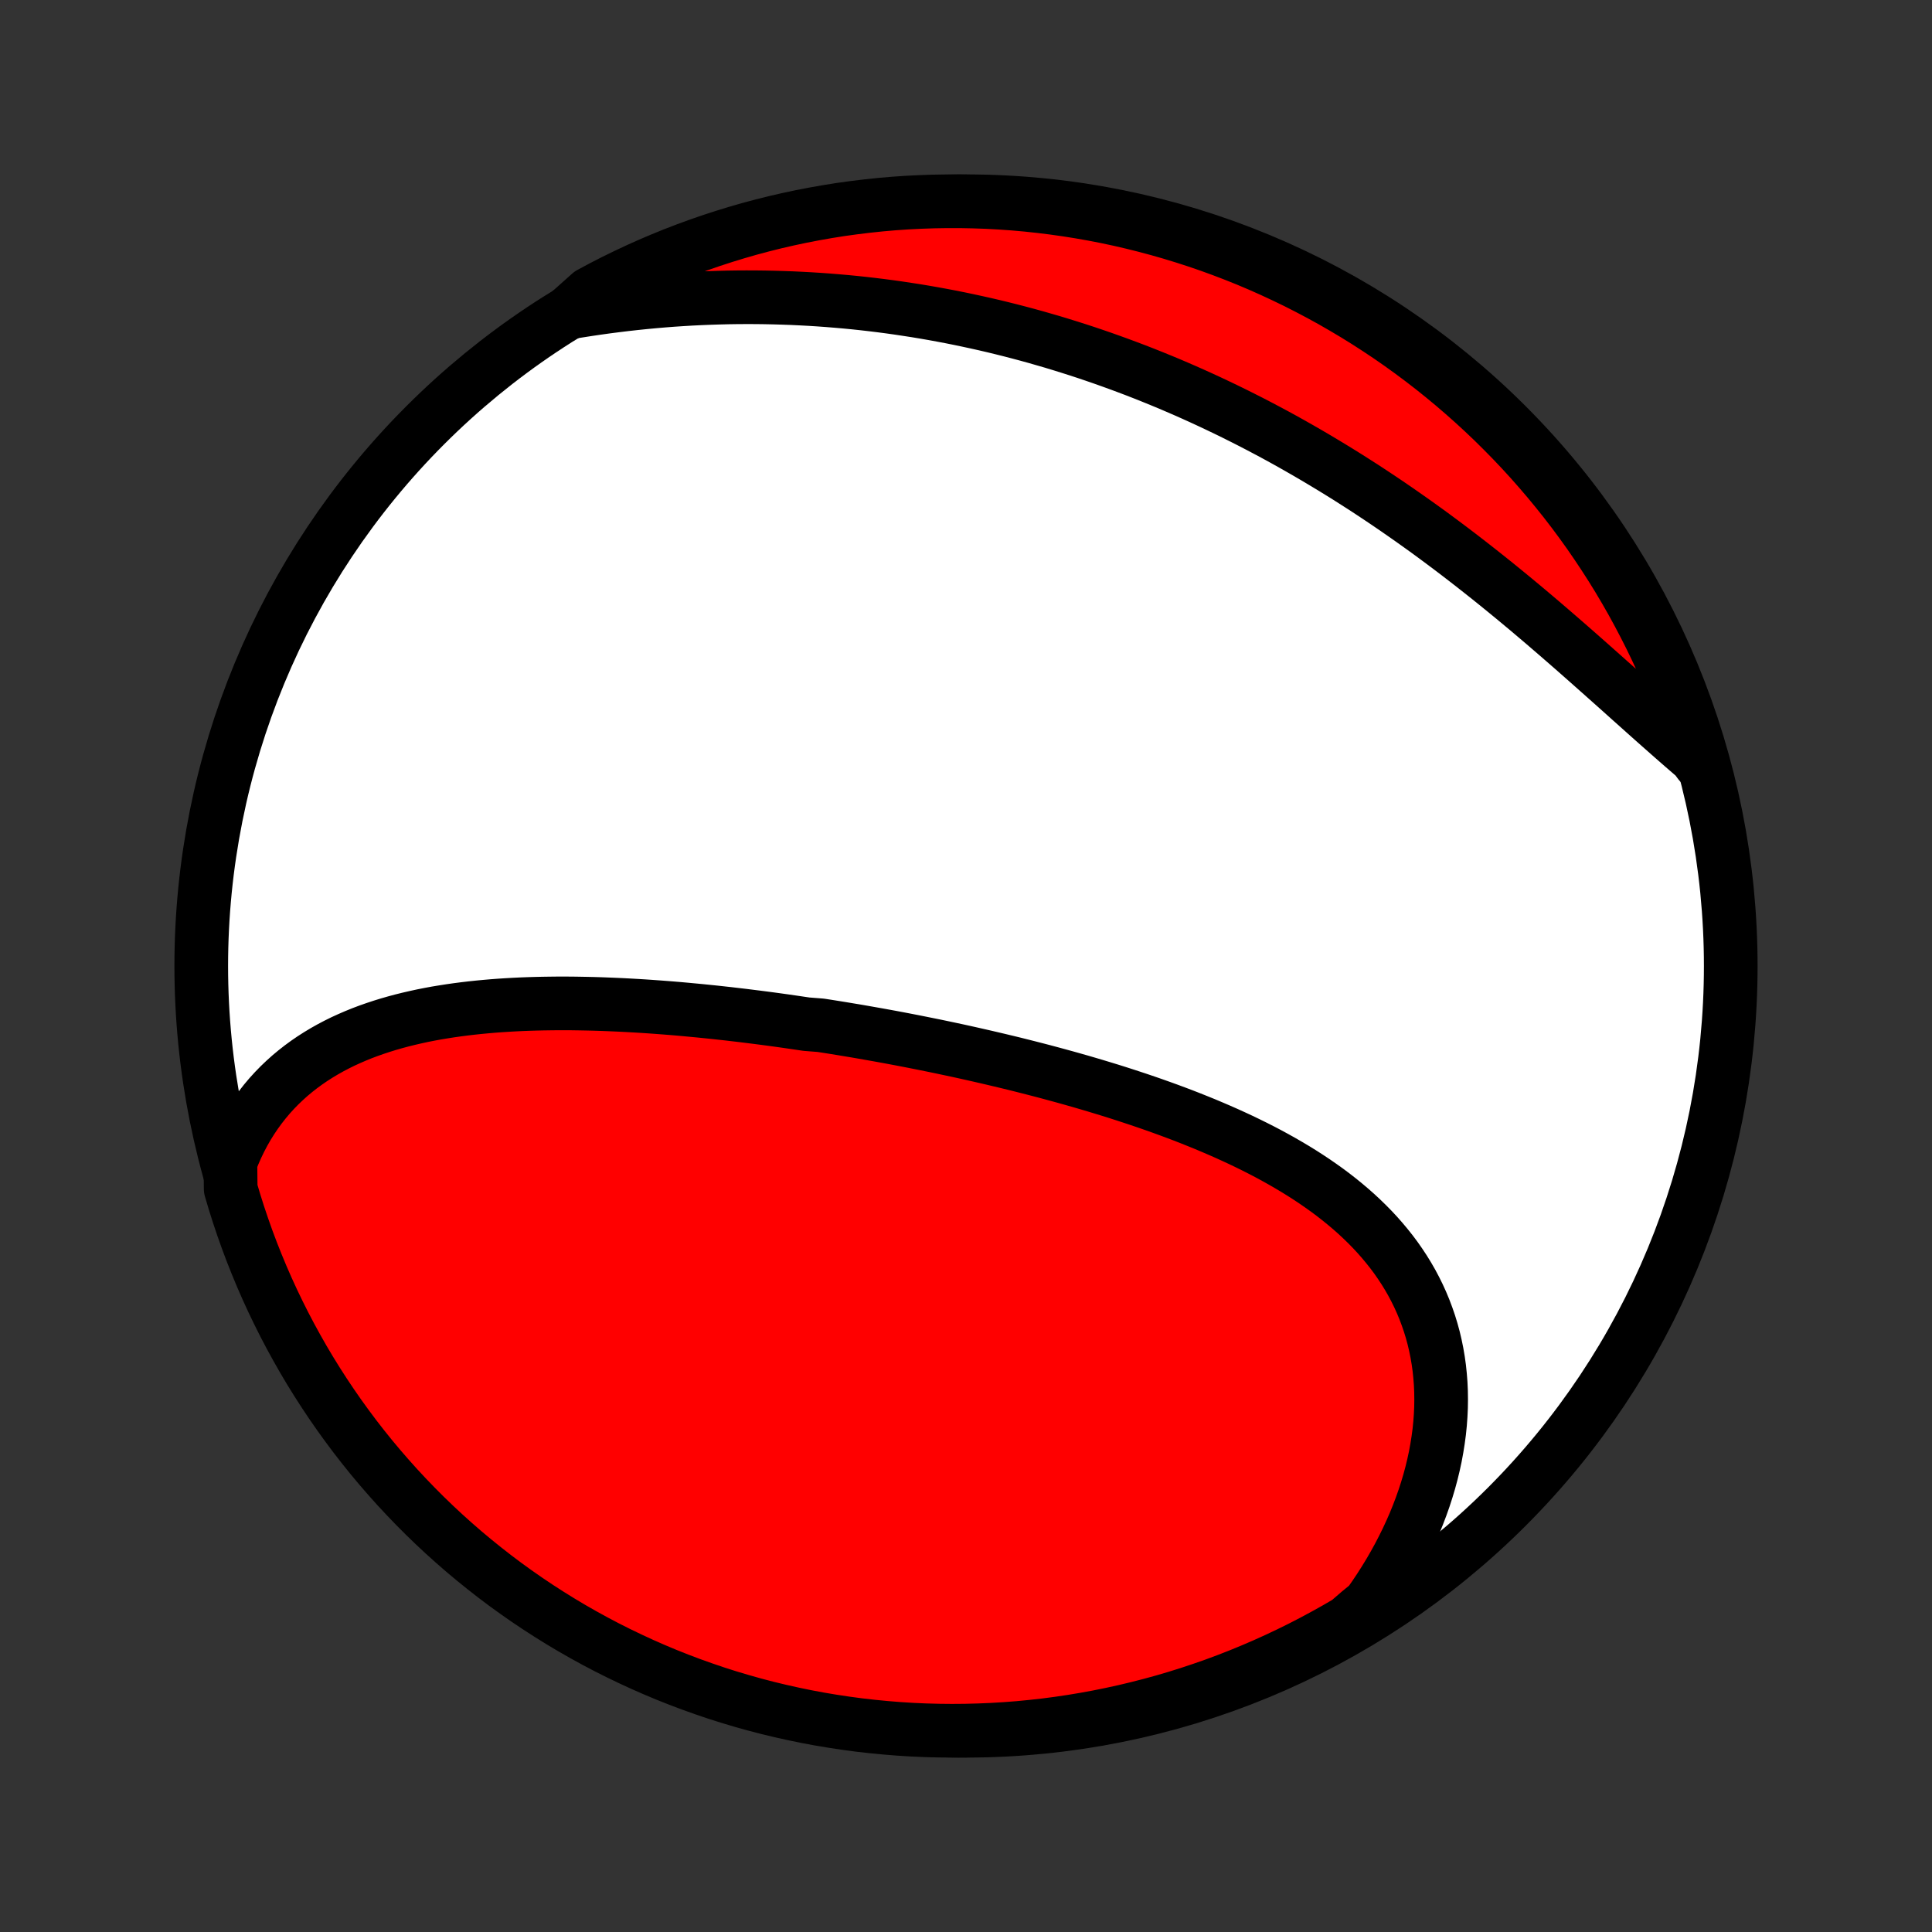 <?xml version="1.0" encoding="utf-8" standalone="no"?>
<!DOCTYPE svg PUBLIC "-//W3C//DTD SVG 1.1//EN"
  "http://www.w3.org/Graphics/SVG/1.1/DTD/svg11.dtd">
<!-- Created with matplotlib (http://matplotlib.org/) -->
<svg height="72pt" version="1.1" viewBox="0 0 72 72" width="72pt" xmlns="http://www.w3.org/2000/svg" xmlns:xlink="http://www.w3.org/1999/xlink">
 <rect x="0" y="0" width="72" height="72" fill="#333333" stroke="none"/>
 <defs>
  <style type="text/css">
*{stroke-linecap:butt;stroke-linejoin:round;}
  </style>
 </defs>
 <g id="figure_1">
  <g id="patch_1">
   <path d="
M0 72
L72 72
L72 0
L0 0
z
" style="fill:none;"/>
  </g>
  <g id="axes_1">
   <g id="PatchCollection_1">
    <defs>
     <path d="
M36 -7.5
C43.558 -7.5 50.808 -10.503 56.153 -15.848
C61.497 -21.192 64.5 -28.442 64.5 -36
C64.5 -43.558 61.497 -50.808 56.153 -56.153
C50.808 -61.497 43.558 -64.5 36 -64.5
C28.442 -64.5 21.192 -61.497 15.848 -56.153
C10.503 -50.808 7.5 -43.558 7.5 -36
C7.5 -28.442 10.503 -21.192 15.848 -15.848
C21.192 -10.503 28.442 -7.5 36 -7.5
z
" id="C0_0_a811fe30f3"/>
     <path d="
M8.587 -28.695
L8.699 -28.98
L8.82 -29.256
L8.949 -29.524
L9.086 -29.784
L9.229 -30.034
L9.38 -30.276
L9.538 -30.51
L9.702 -30.735
L9.872 -30.952
L10.048 -31.161
L10.23 -31.361
L10.418 -31.554
L10.611 -31.738
L10.808 -31.915
L11.011 -32.084
L11.218 -32.246
L11.429 -32.4
L11.645 -32.548
L11.864 -32.688
L12.087 -32.822
L12.313 -32.949
L12.543 -33.07
L12.775 -33.185
L13.011 -33.293
L13.249 -33.396
L13.49 -33.494
L13.734 -33.586
L13.979 -33.672
L14.227 -33.754
L14.476 -33.831
L14.727 -33.903
L14.98 -33.971
L15.235 -34.034
L15.491 -34.093
L15.748 -34.149
L16.006 -34.2
L16.266 -34.248
L16.527 -34.291
L16.788 -34.332
L17.05 -34.369
L17.313 -34.403
L17.577 -34.434
L17.841 -34.462
L18.106 -34.487
L18.371 -34.51
L18.637 -34.53
L18.902 -34.547
L19.169 -34.562
L19.435 -34.575
L19.702 -34.585
L19.968 -34.593
L20.235 -34.599
L20.502 -34.603
L20.769 -34.606
L21.036 -34.606
L21.303 -34.605
L21.57 -34.601
L21.837 -34.596
L22.104 -34.59
L22.371 -34.582
L22.637 -34.572
L22.904 -34.561
L23.17 -34.549
L23.436 -34.535
L23.702 -34.52
L23.968 -34.504
L24.234 -34.486
L24.5 -34.467
L24.765 -34.447
L25.031 -34.426
L25.296 -34.404
L25.561 -34.38
L25.826 -34.355
L26.091 -34.33
L26.355 -34.303
L26.62 -34.276
L26.884 -34.247
L27.149 -34.218
L27.413 -34.187
L27.677 -34.156
L27.941 -34.123
L28.206 -34.09
L28.47 -34.056
L28.734 -34.021
L28.998 -33.985
L29.262 -33.948
L29.526 -33.91
L29.79 -33.871
L30.054 -33.832
L30.583 -33.791
L30.848 -33.75
L31.112 -33.708
L31.377 -33.665
L31.642 -33.621
L31.907 -33.577
L32.172 -33.531
L32.438 -33.484
L32.704 -33.437
L32.97 -33.389
L33.236 -33.34
L33.502 -33.29
L33.769 -33.239
L34.036 -33.187
L34.303 -33.134
L34.571 -33.08
L34.839 -33.026
L35.107 -32.97
L35.376 -32.913
L35.645 -32.856
L35.914 -32.797
L36.183 -32.737
L36.453 -32.676
L36.724 -32.614
L36.994 -32.551
L37.265 -32.487
L37.536 -32.422
L37.808 -32.356
L38.08 -32.288
L38.352 -32.219
L38.625 -32.149
L38.898 -32.078
L39.171 -32.005
L39.444 -31.931
L39.718 -31.856
L39.992 -31.779
L40.266 -31.701
L40.54 -31.621
L40.814 -31.54
L41.088 -31.457
L41.363 -31.373
L41.637 -31.287
L41.911 -31.199
L42.186 -31.109
L42.46 -31.018
L42.734 -30.925
L43.007 -30.83
L43.28 -30.733
L43.553 -30.634
L43.825 -30.533
L44.097 -30.43
L44.368 -30.324
L44.638 -30.216
L44.907 -30.107
L45.175 -29.994
L45.443 -29.879
L45.709 -29.762
L45.973 -29.642
L46.236 -29.52
L46.498 -29.394
L46.758 -29.266
L47.016 -29.135
L47.272 -29.001
L47.526 -28.863
L47.777 -28.723
L48.026 -28.579
L48.272 -28.433
L48.516 -28.282
L48.756 -28.128
L48.993 -27.971
L49.227 -27.809
L49.457 -27.645
L49.683 -27.476
L49.905 -27.303
L50.123 -27.126
L50.337 -26.945
L50.545 -26.761
L50.749 -26.571
L50.948 -26.378
L51.142 -26.18
L51.33 -25.978
L51.512 -25.771
L51.688 -25.56
L51.859 -25.345
L52.023 -25.125
L52.18 -24.9
L52.331 -24.671
L52.474 -24.438
L52.611 -24.2
L52.74 -23.957
L52.862 -23.71
L52.976 -23.459
L53.082 -23.204
L53.18 -22.944
L53.271 -22.68
L53.353 -22.413
L53.427 -22.141
L53.492 -21.866
L53.549 -21.587
L53.597 -21.305
L53.637 -21.02
L53.667 -20.731
L53.69 -20.439
L53.703 -20.145
L53.707 -19.848
L53.703 -19.549
L53.689 -19.247
L53.667 -18.944
L53.636 -18.639
L53.595 -18.333
L53.546 -18.025
L53.489 -17.716
L53.422 -17.406
L53.347 -17.096
L53.263 -16.785
L53.17 -16.474
L53.069 -16.163
L52.959 -15.852
L52.841 -15.542
L52.715 -15.232
L52.58 -14.924
L52.437 -14.616
L52.286 -14.31
L52.128 -14.005
L51.961 -13.702
L51.787 -13.401
L51.604 -13.101
L51.415 -12.804
L51.218 -12.51
L51.013 -12.218
L50.658 -11.928
L50.229 -11.558
L49.796 -11.306
L49.358 -11.062
L48.917 -10.825
L48.472 -10.595
L48.023 -10.374
L47.57 -10.16
L47.114 -9.954
L46.654 -9.756
L46.191 -9.566
L45.725 -9.384
L45.256 -9.21
L44.784 -9.045
L44.309 -8.887
L43.832 -8.738
L43.353 -8.597
L42.871 -8.465
L42.387 -8.341
L41.902 -8.225
L41.414 -8.118
L40.925 -8.019
L40.434 -7.929
L39.942 -7.847
L39.449 -7.774
L38.955 -7.709
L38.46 -7.654
L37.964 -7.606
L37.467 -7.568
L36.97 -7.538
L36.473 -7.517
L35.976 -7.504
L35.478 -7.5
L34.981 -7.505
L34.484 -7.518
L33.988 -7.54
L33.492 -7.571
L32.997 -7.611
L32.503 -7.659
L32.01 -7.715
L31.518 -7.781
L31.027 -7.855
L30.538 -7.937
L30.051 -8.028
L29.565 -8.128
L29.082 -8.236
L28.6 -8.352
L28.121 -8.477
L27.644 -8.611
L27.17 -8.752
L26.698 -8.902
L26.23 -9.061
L25.764 -9.227
L25.301 -9.402
L24.842 -9.584
L24.386 -9.775
L23.933 -9.974
L23.485 -10.181
L23.04 -10.395
L22.599 -10.617
L22.162 -10.847
L21.729 -11.085
L21.301 -11.33
L20.877 -11.583
L20.457 -11.844
L20.043 -12.111
L19.633 -12.386
L19.229 -12.668
L18.829 -12.957
L18.434 -13.254
L18.046 -13.557
L17.662 -13.867
L17.284 -14.183
L16.912 -14.507
L16.545 -14.837
L16.185 -15.173
L15.83 -15.516
L15.482 -15.865
L15.14 -16.22
L14.804 -16.581
L14.475 -16.948
L14.152 -17.321
L13.836 -17.699
L13.527 -18.083
L13.224 -18.473
L12.929 -18.868
L12.64 -19.268
L12.359 -19.673
L12.085 -20.083
L11.818 -20.498
L11.558 -20.918
L11.306 -21.342
L11.062 -21.771
L10.825 -22.204
L10.595 -22.642
L10.374 -23.083
L10.16 -23.528
L9.954 -23.977
L9.756 -24.43
L9.566 -24.887
L9.384 -25.346
L9.21 -25.809
L9.045 -26.275
L8.887 -26.744
L8.738 -27.216
L8.597 -27.691
z
" id="C0_1_0acf45b749"/>
     <path d="
M21.201 -60.354
L21.553 -60.412
L21.905 -60.467
L22.257 -60.519
L22.609 -60.568
L22.96 -60.613
L23.311 -60.656
L23.661 -60.695
L24.011 -60.731
L24.36 -60.764
L24.709 -60.794
L25.057 -60.821
L25.405 -60.844
L25.751 -60.865
L26.097 -60.882
L26.442 -60.896
L26.787 -60.907
L27.13 -60.916
L27.473 -60.921
L27.815 -60.923
L28.156 -60.922
L28.496 -60.918
L28.835 -60.911
L29.173 -60.901
L29.51 -60.889
L29.847 -60.873
L30.182 -60.855
L30.516 -60.834
L30.85 -60.81
L31.183 -60.783
L31.514 -60.754
L31.845 -60.722
L32.175 -60.687
L32.504 -60.649
L32.831 -60.609
L33.159 -60.566
L33.485 -60.52
L33.81 -60.471
L34.135 -60.421
L34.459 -60.367
L34.781 -60.311
L35.103 -60.252
L35.425 -60.191
L35.745 -60.127
L36.065 -60.06
L36.384 -59.991
L36.702 -59.92
L37.02 -59.846
L37.337 -59.769
L37.653 -59.69
L37.969 -59.608
L38.284 -59.524
L38.599 -59.437
L38.912 -59.347
L39.226 -59.256
L39.538 -59.161
L39.85 -59.064
L40.162 -58.965
L40.473 -58.863
L40.784 -58.758
L41.094 -58.651
L41.404 -58.541
L41.713 -58.429
L42.022 -58.314
L42.331 -58.197
L42.639 -58.077
L42.947 -57.954
L43.254 -57.829
L43.561 -57.702
L43.867 -57.571
L44.174 -57.438
L44.48 -57.302
L44.785 -57.164
L45.09 -57.023
L45.395 -56.879
L45.7 -56.733
L46.004 -56.584
L46.308 -56.432
L46.612 -56.278
L46.915 -56.121
L47.218 -55.961
L47.521 -55.799
L47.823 -55.634
L48.125 -55.466
L48.426 -55.295
L48.727 -55.122
L49.028 -54.946
L49.328 -54.767
L49.628 -54.586
L49.928 -54.402
L50.227 -54.216
L50.525 -54.026
L50.824 -53.835
L51.121 -53.64
L51.418 -53.443
L51.714 -53.244
L52.01 -53.042
L52.305 -52.837
L52.6 -52.63
L52.894 -52.421
L53.187 -52.21
L53.479 -51.996
L53.77 -51.78
L54.061 -51.562
L54.351 -51.342
L54.639 -51.12
L54.927 -50.896
L55.214 -50.67
L55.5 -50.443
L55.785 -50.214
L56.069 -49.983
L56.351 -49.752
L56.632 -49.519
L56.913 -49.285
L57.191 -49.05
L57.469 -48.814
L57.745 -48.577
L58.02 -48.34
L58.293 -48.103
L58.565 -47.866
L58.836 -47.628
L59.105 -47.391
L59.372 -47.154
L59.638 -46.918
L59.903 -46.682
L60.166 -46.448
L60.427 -46.215
L60.686 -45.982
L60.944 -45.752
L61.2 -45.523
L61.454 -45.296
L61.707 -45.071
L61.958 -44.849
L62.207 -44.629
L62.454 -44.412
L62.7 -44.197
L62.944 -43.986
L63.185 -43.778
L63.335 -43.573
L63.19 -44.064
L63.037 -44.54
L62.876 -45.013
L62.706 -45.484
L62.529 -45.951
L62.343 -46.416
L62.149 -46.877
L61.947 -47.335
L61.737 -47.79
L61.52 -48.241
L61.294 -48.688
L61.061 -49.132
L60.821 -49.571
L60.572 -50.007
L60.317 -50.438
L60.054 -50.864
L59.783 -51.286
L59.505 -51.704
L59.221 -52.117
L58.929 -52.524
L58.63 -52.927
L58.324 -53.325
L58.011 -53.717
L57.692 -54.104
L57.366 -54.485
L57.034 -54.861
L56.695 -55.231
L56.35 -55.595
L55.998 -55.953
L55.641 -56.306
L55.278 -56.651
L54.908 -56.991
L54.533 -57.324
L54.153 -57.651
L53.766 -57.971
L53.375 -58.285
L52.978 -58.591
L52.576 -58.891
L52.169 -59.184
L51.757 -59.47
L51.34 -59.748
L50.918 -60.02
L50.492 -60.284
L50.062 -60.54
L49.627 -60.79
L49.188 -61.031
L48.745 -61.265
L48.298 -61.492
L47.847 -61.71
L47.393 -61.921
L46.936 -62.124
L46.475 -62.319
L46.011 -62.505
L45.543 -62.684
L45.073 -62.855
L44.6 -63.017
L44.125 -63.171
L43.647 -63.317
L43.166 -63.455
L42.684 -63.584
L42.199 -63.705
L41.713 -63.818
L41.225 -63.922
L40.735 -64.017
L40.244 -64.104
L39.751 -64.182
L39.258 -64.252
L38.763 -64.313
L38.268 -64.366
L37.771 -64.41
L37.275 -64.445
L36.778 -64.472
L36.28 -64.489
L35.783 -64.499
L35.285 -64.499
L34.788 -64.491
L34.292 -64.474
L33.795 -64.449
L33.3 -64.415
L32.805 -64.372
L32.311 -64.32
L31.819 -64.26
L31.327 -64.192
L30.837 -64.114
L30.349 -64.028
L29.862 -63.934
L29.378 -63.831
L28.895 -63.72
L28.414 -63.6
L27.936 -63.472
L27.46 -63.335
L26.987 -63.19
L26.516 -63.037
L26.049 -62.876
L25.584 -62.706
L25.123 -62.529
L24.665 -62.343
L24.21 -62.149
L23.759 -61.947
L23.312 -61.737
L22.868 -61.52
L22.429 -61.294
L21.993 -61.061
z
" id="C0_2_552720669f"/>
    </defs>
    <g clip-path="url(#p1bffca34e9)">
     <use style="fill:#ffffff;stroke:#000000;stroke-width:2.0;" x="0.0" xlink:href="#C0_0_a811fe30f3" y="72.0"/>
    </g>
    <g clip-path="url(#p1bffca34e9)">
     <use style="fill:#ff0000;stroke:#000000;stroke-width:2.0;" x="0.0" xlink:href="#C0_1_0acf45b749" y="72.0"/>
    </g>
    <g clip-path="url(#p1bffca34e9)">
     <use style="fill:#ff0000;stroke:#000000;stroke-width:2.0;" x="0.0" xlink:href="#C0_2_552720669f" y="72.0"/>
    </g>
   </g>
  </g>
 </g>
 <defs>
  <clipPath id="p1bffca34e9">
   <rect height="72.0" width="72.0" x="0.0" y="0.0"/>
  </clipPath>
 </defs>
</svg>
